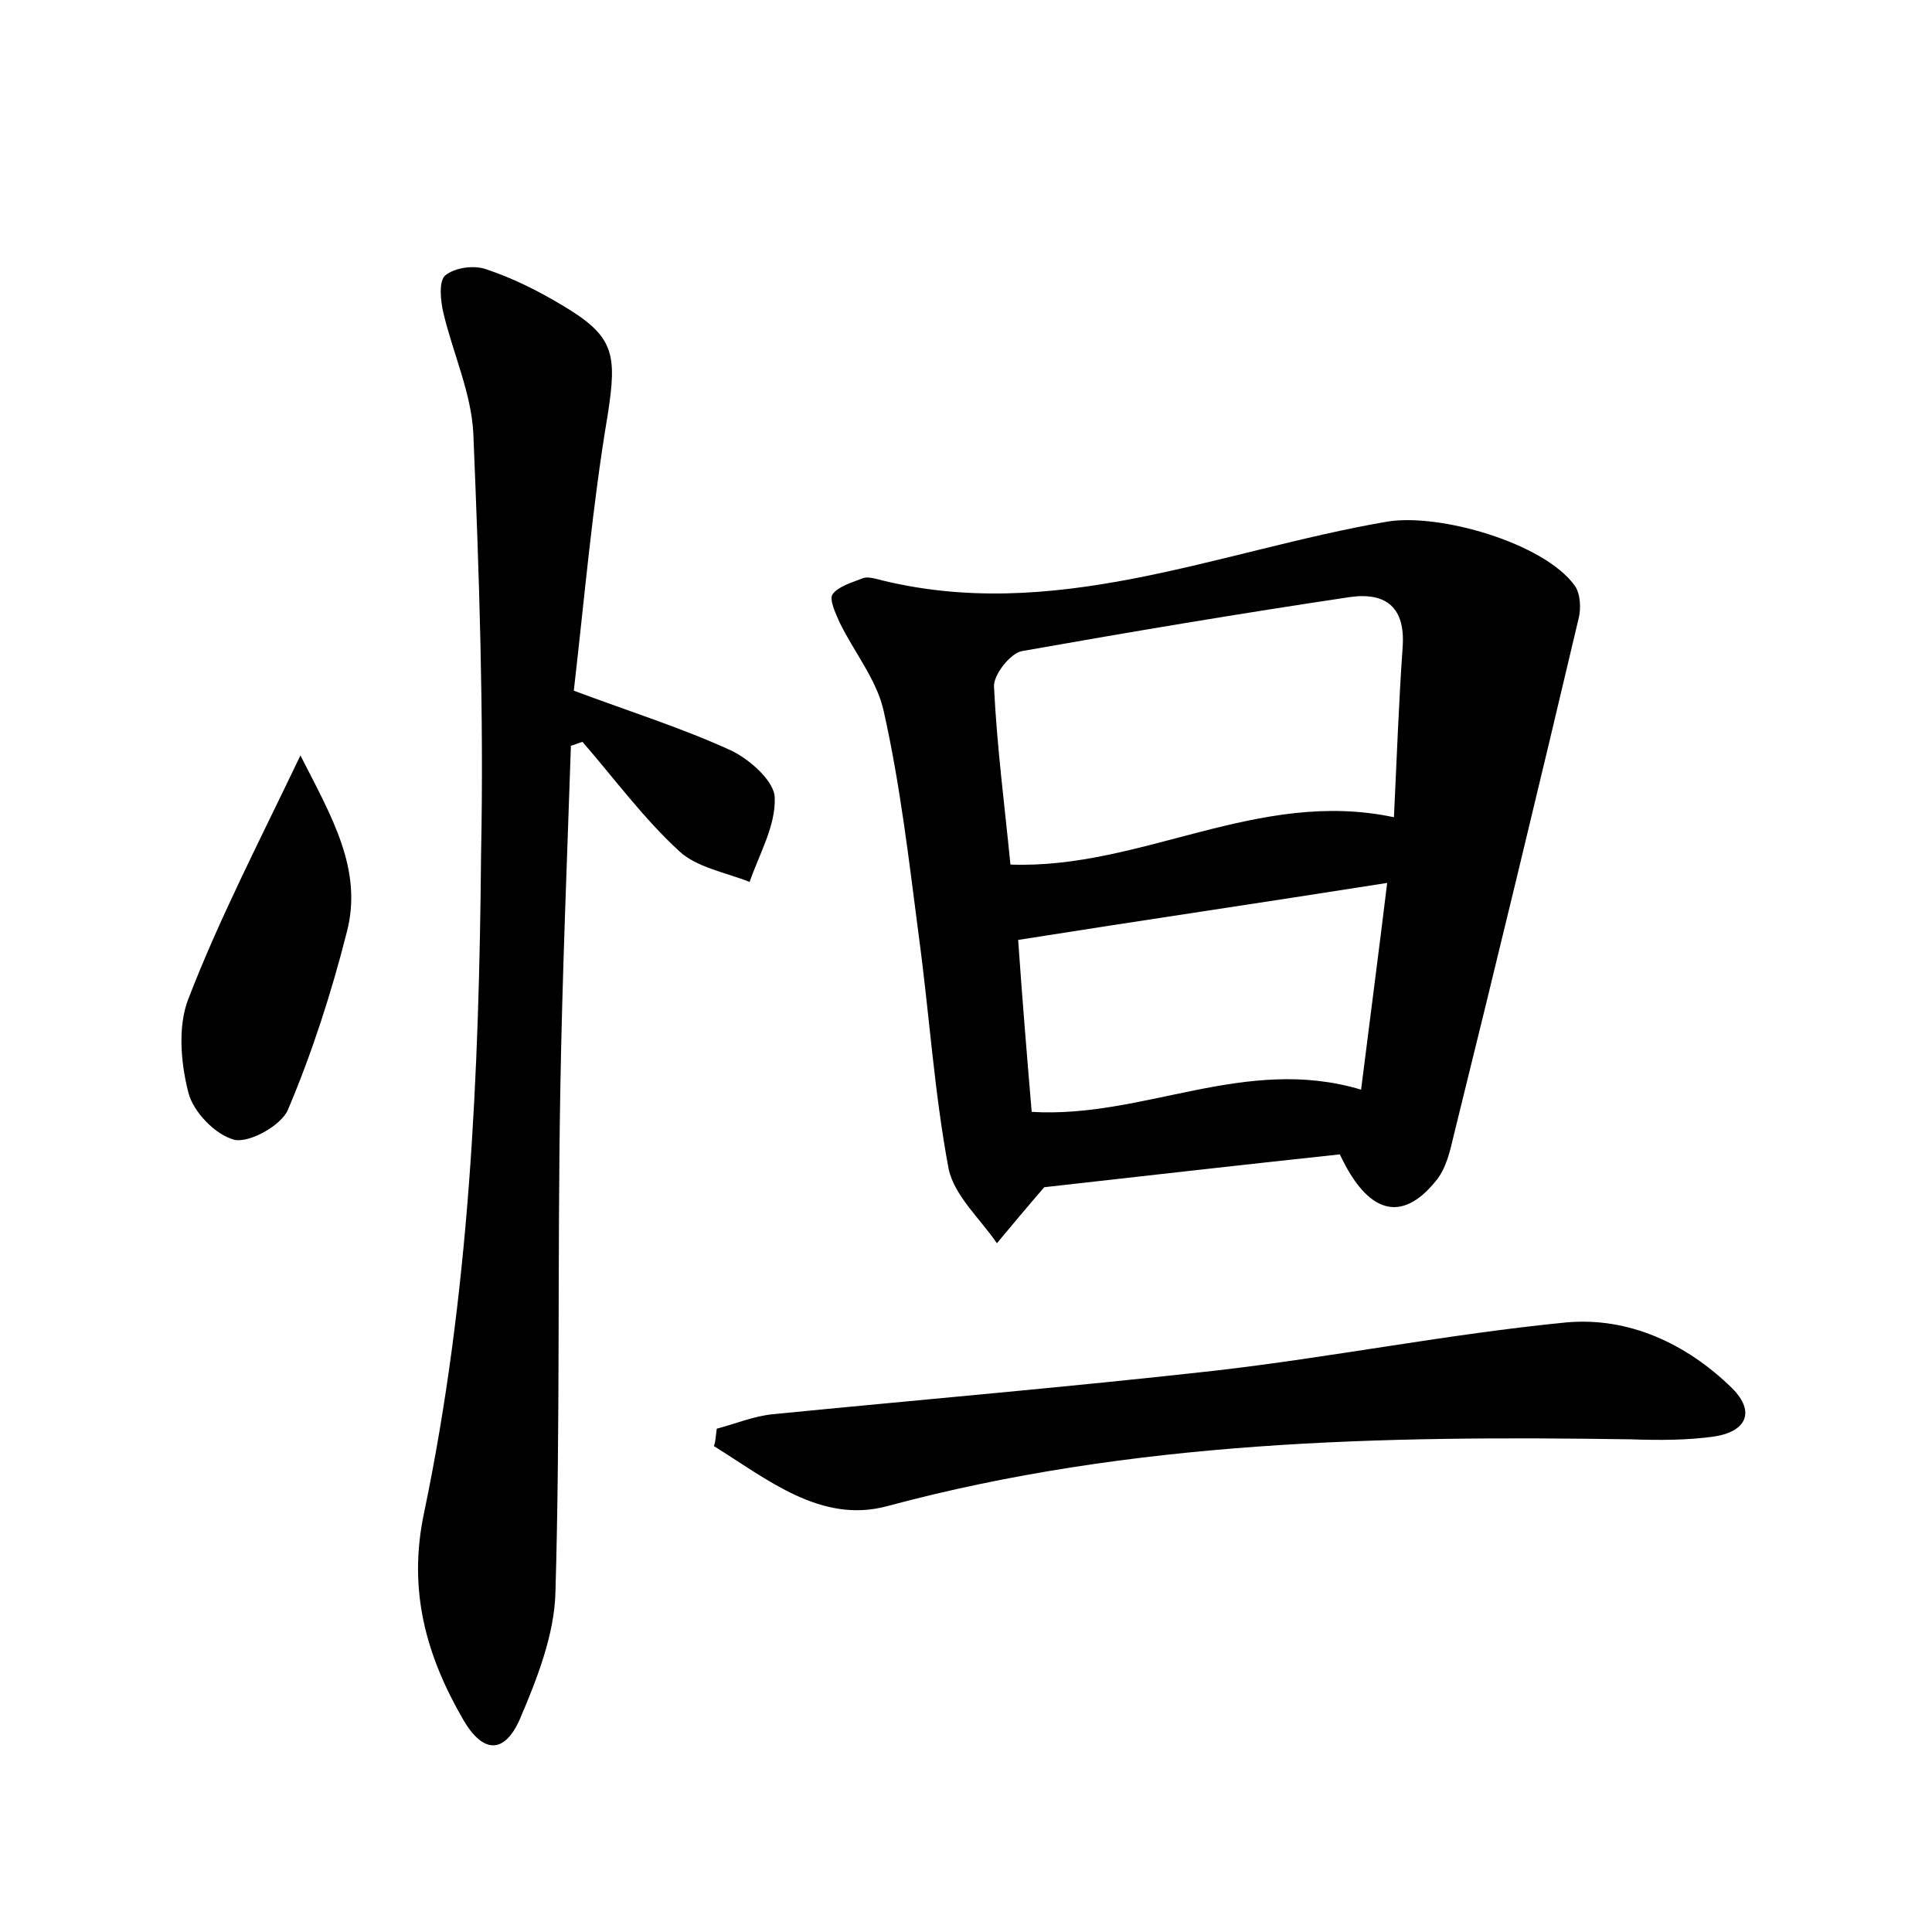 <?xml version="1.0" encoding="utf-8"?>
<!-- Generator: Adobe Illustrator 22.0.0, SVG Export Plug-In . SVG Version: 6.00 Build 0)  -->
<svg version="1.1" id="图层_1" xmlns="http://www.w3.org/2000/svg" xmlns:xlink="http://www.w3.org/1999/xlink" x="0px" y="0px"
	 viewBox="0 0 200 200" style="enable-background:new 0 0 200 200;" xml:space="preserve">
<style type="text/css">
	.st0{fill:#FFFFFF;}
</style>
<g>
	
	<path d="M108.1,122.9c-1.9,2.2-3.4,4-4.9,5.8c-1.7-2.5-4.4-4.9-5-7.7c-1.5-8-2-16.1-3.1-24.2c-1-7.7-1.9-15.5-3.6-23.1
		c-0.7-3.3-3.1-6.2-4.6-9.3c-0.4-0.9-1.1-2.4-0.7-2.9c0.6-0.8,2-1.2,3-1.6c0.4-0.2,1-0.1,1.4,0c18.4,4.8,35.5-2.9,53-5.9
		c5.4-0.9,16.2,2.2,19.4,6.6c0.6,0.8,0.7,2.4,0.4,3.5c-4.2,17.8-8.5,35.6-12.9,53.4c-0.4,1.7-0.8,3.5-1.9,4.8
		c-3.5,4.3-7,3.4-9.9-2.8C128.4,120.6,117.9,121.8,108.1,122.9z M144.3,84.6c0.3-6.2,0.5-11.9,0.9-17.6c0.3-4.1-1.7-5.7-5.4-5.2
		c-11.4,1.7-22.7,3.6-34,5.6c-1.2,0.2-3,2.5-2.9,3.7c0.3,6.2,1.1,12.3,1.7,18.4C118.2,90,130.2,81.6,144.3,84.6z M143.6,91.4
		c-13.3,2.1-25.6,3.9-38.2,5.9c0.4,5.8,0.9,11.9,1.4,17.8c11.6,0.7,22.1-5.9,34.1-2.3C141.8,105.6,142.7,98.8,143.6,91.4z"/>
	<path d="M59.4,71.5c5.9,2.2,11.3,3.9,16.3,6.2c1.9,0.9,4.5,3.2,4.5,4.9c0.1,2.9-1.6,5.8-2.6,8.7c-2.5-1-5.5-1.5-7.3-3.2
		c-3.7-3.4-6.7-7.5-10-11.3c-0.4,0.1-0.8,0.3-1.2,0.4c-0.4,11.9-0.9,23.9-1.1,35.8c-0.3,17.3,0,34.6-0.5,51.8
		c-0.1,4.4-1.9,9-3.7,13.2c-1.6,3.6-3.8,3.5-5.8,0.1c-3.9-6.7-5.8-13.5-4.1-21.5c4.7-22.5,5.7-45.3,5.9-68.2
		C50.1,74,49.6,59.4,49,44.9c-0.2-4.2-2.1-8.3-3.1-12.5c-0.3-1.3-0.5-3.3,0.2-3.9c1-0.8,3-1.1,4.3-0.6c2.7,0.9,5.3,2.2,7.8,3.7
		c5.4,3.2,5.7,5,4.7,11.4C61.3,52.5,60.5,62,59.4,71.5z"/>
	<path d="M74.2,147.9c1.9-0.5,3.8-1.3,5.8-1.5c15.2-1.5,30.5-2.8,45.7-4.5c12.2-1.4,24.2-3.8,36.4-5c6.5-0.6,12.5,2.2,17.2,6.8
		c2.5,2.5,1.4,4.5-1.8,5c-2.8,0.4-5.7,0.4-8.6,0.3c-25.9-0.4-51.7,0.1-77,6.9c-6.9,1.9-12.5-2.8-18-6.2
		C74.1,149.2,74.1,148.5,74.2,147.9z"/>
	<path d="M31.1,78.2c3.2,6.3,6.5,11.8,4.8,18.3c-1.6,6.3-3.6,12.5-6.1,18.4c-0.7,1.6-3.9,3.4-5.5,3.1c-2-0.5-4.3-2.9-4.8-4.9
		c-0.8-3.1-1.1-6.9,0-9.7C22.7,95.1,26.8,87.2,31.1,78.2z"/>
	
	
</g>
</svg>
